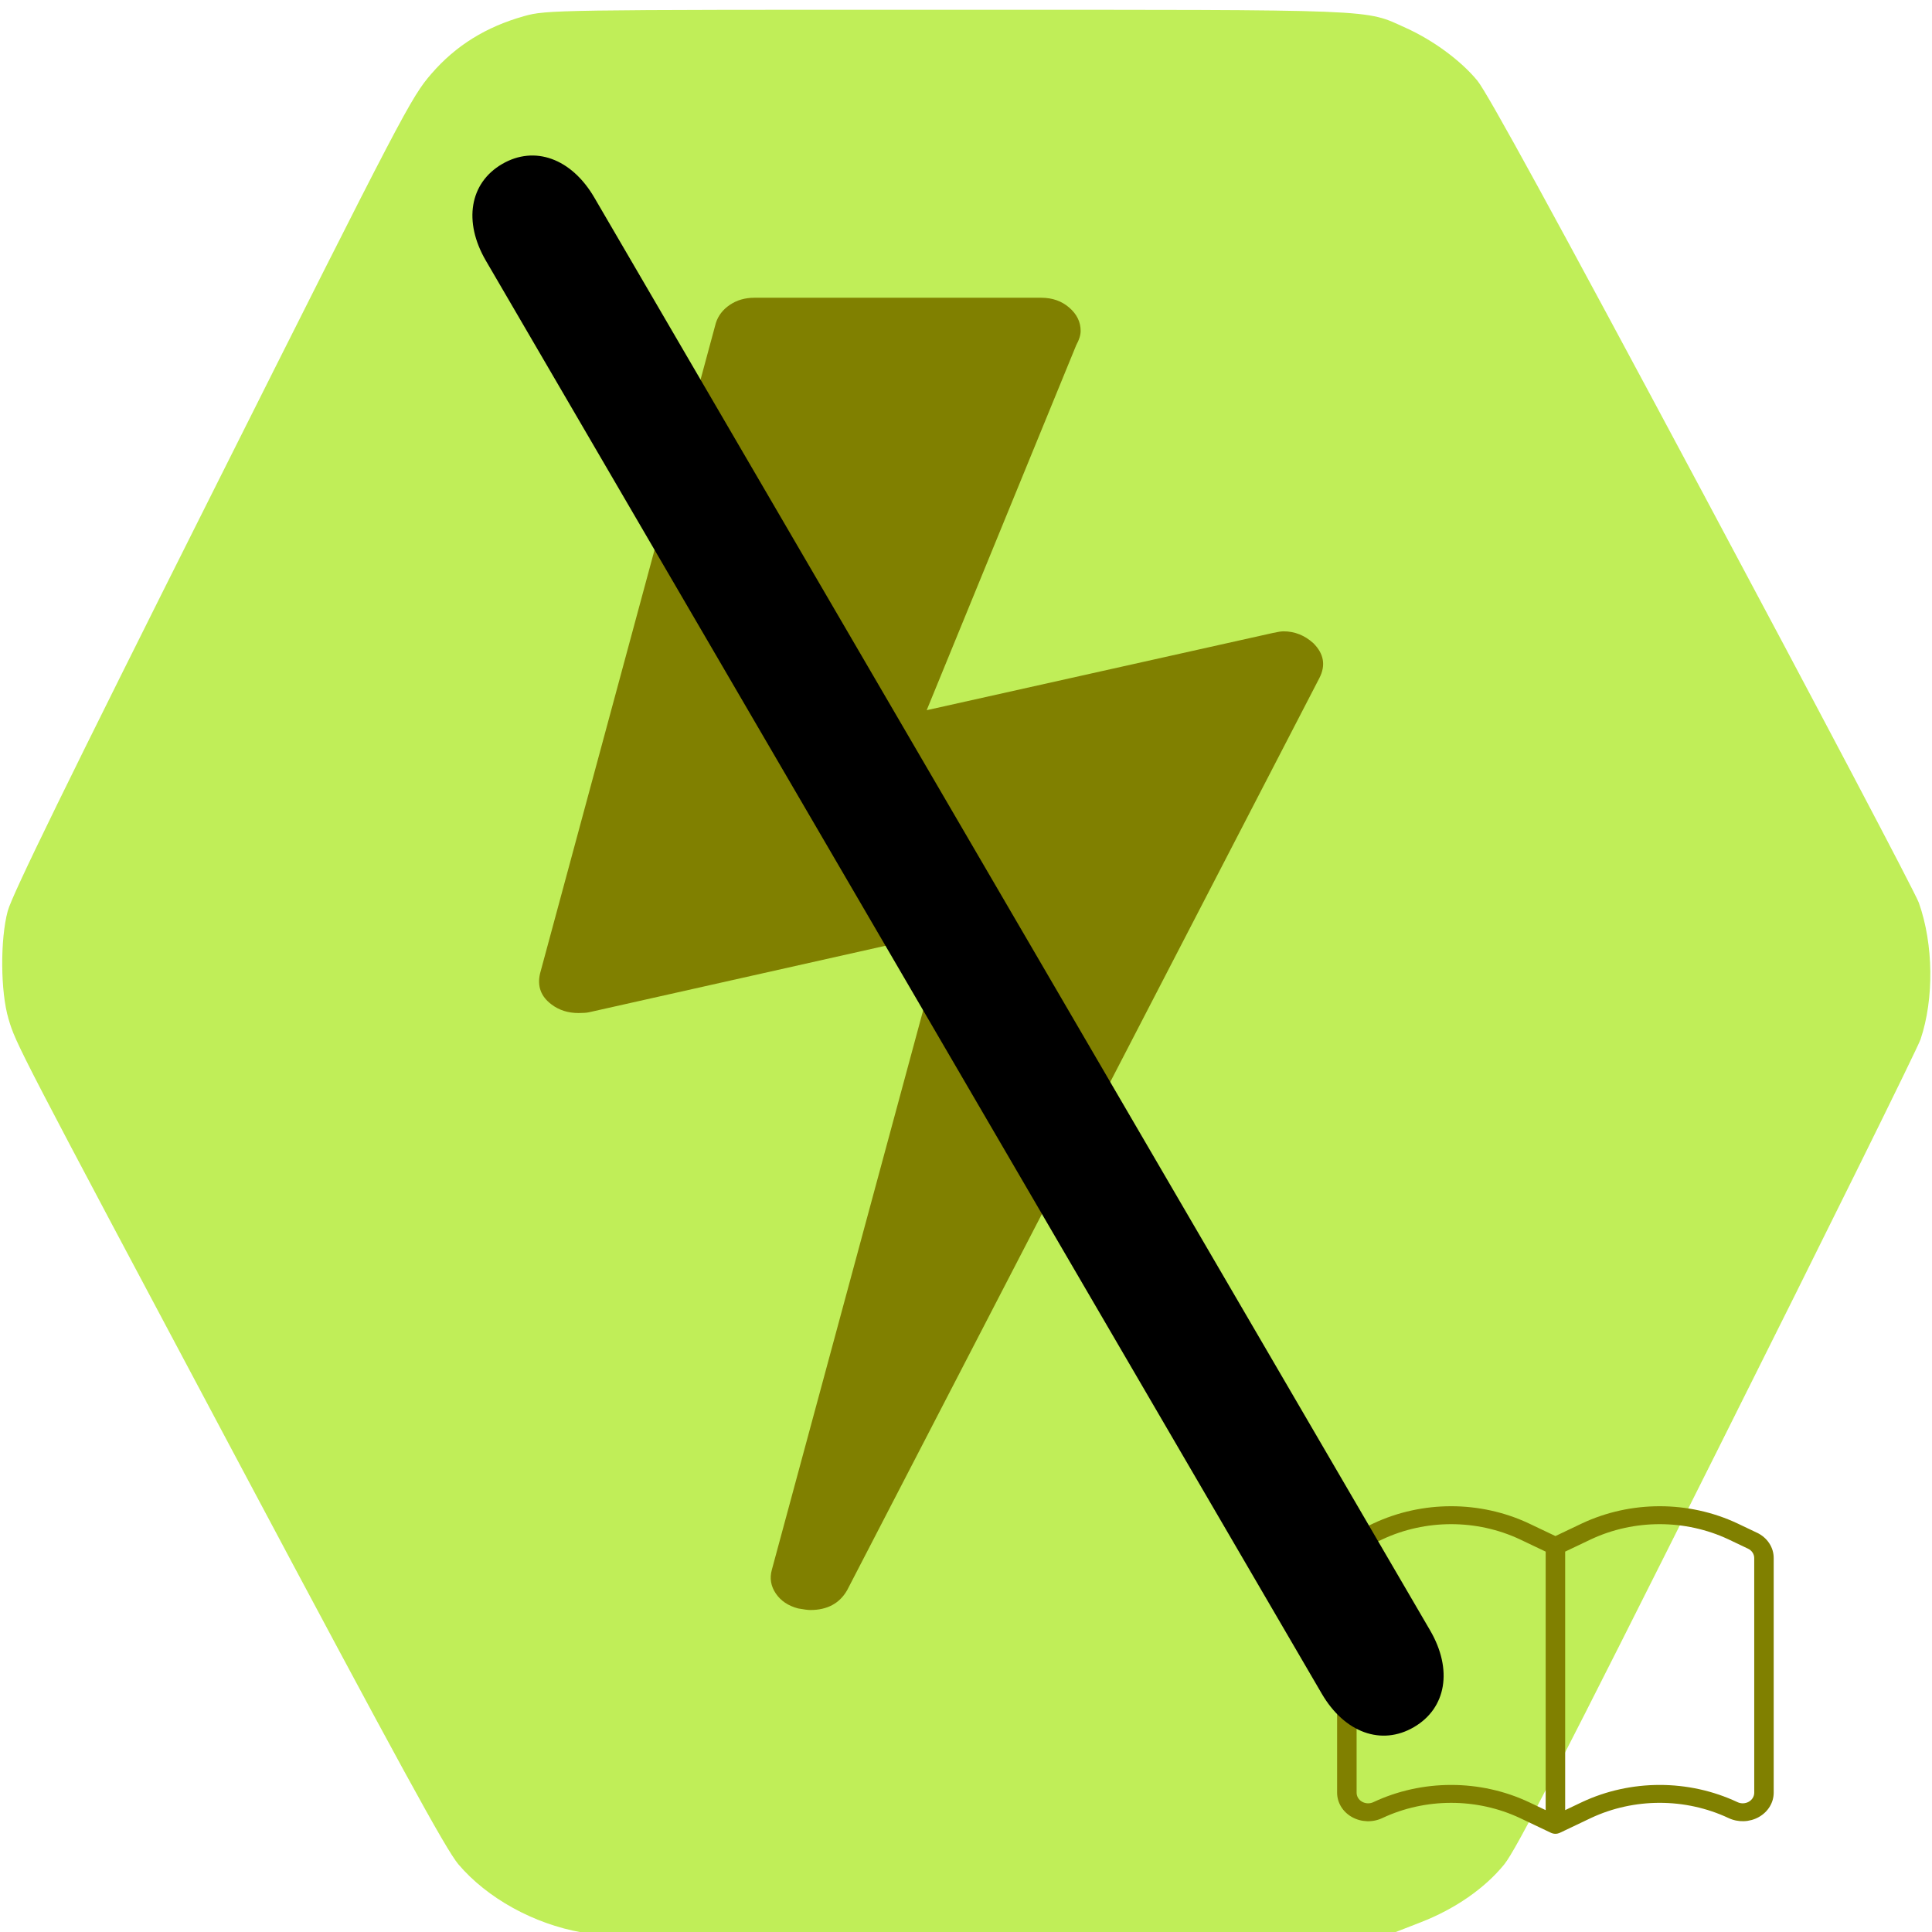 <?xml version="1.0" encoding="UTF-8" standalone="no"?>
<svg
   xmlns:dc="http://purl.org/dc/elements/1.1/"
   xmlns:cc="http://creativecommons.org/ns#"
   xmlns:rdf="http://www.w3.org/1999/02/22-rdf-syntax-ns#"
   xmlns:svg="http://www.w3.org/2000/svg"
   xmlns="http://www.w3.org/2000/svg"
   xmlns:sodipodi="http://sodipodi.sourceforge.net/DTD/sodipodi-0.dtd"
   xmlns:inkscape="http://www.inkscape.org/namespaces/inkscape"
   id="Layer_1"
   data-name="Layer 1"
   width="128"
   height="128"
   viewBox="0 0 128 128"
   version="1.1"
   sodipodi:docname="NonFunctionnalEventInstance.svg"
   inkscape:version="1.0.2-2 (e86c870879, 2021-01-15)"
   inkscape:export-filename="C:\Users\ammoussaoui\modelio\eclipse\modules\CamelDesigner\src\main\conf\res\icon\gui\NonFunctionnalEventInstance_24.png"
   inkscape:export-xdpi="18.035929"
   inkscape:export-ydpi="18.035929">
  <defs
     id="defs23">
    <filter
       inkscape:collect="always"
       style="color-interpolation-filters:sRGB"
       id="filter1015"
       x="-1.0787319e-05"
       width="1"
       y="-1.0812709e-05"
       height="1">
      <feGaussianBlur
         inkscape:collect="always"
         stdDeviation="0.001"
         id="feGaussianBlur1017" />
    </filter>
    <pattern
       y="0"
       x="0"
       height="6"
       width="6"
       patternUnits="userSpaceOnUse"
       id="EMFhbasepattern" />
    <pattern
       y="0"
       x="0"
       height="6"
       width="6"
       patternUnits="userSpaceOnUse"
       id="EMFhbasepattern-3" />
    <pattern
       y="0"
       x="0"
       height="6"
       width="6"
       patternUnits="userSpaceOnUse"
       id="EMFhbasepattern-2" />
    <pattern
       y="0"
       x="0"
       height="6"
       width="6"
       patternUnits="userSpaceOnUse"
       id="EMFhbasepattern-1" />
    <pattern
       y="0"
       x="0"
       height="6"
       width="6"
       patternUnits="userSpaceOnUse"
       id="EMFhbasepattern-5" />
  </defs>
  <sodipodi:namedview
     pagecolor="#ffffff"
     bordercolor="#666666"
     borderopacity="1"
     objecttolerance="10"
     gridtolerance="10"
     guidetolerance="10"
     inkscape:pageopacity="0"
     inkscape:pageshadow="2"
     inkscape:window-width="1366"
     inkscape:window-height="705"
     id="namedview21"
     showgrid="false"
     inkscape:zoom="1.84375"
     inkscape:cx="55.188409"
     inkscape:cy="50.118329"
     inkscape:window-x="-8"
     inkscape:window-y="-8"
     inkscape:window-maximized="1"
     inkscape:current-layer="Layer_1"
     inkscape:document-rotation="0" />
  <title
     id="title2">Generic-GCP</title>
  <path
     style="opacity:0.981;fill:#bcec4c;fill-opacity:0.961;stroke-width:0.202;filter:url(#filter1015)"
     d="m 38.534,128.026 c -3.176,-0.564 -6.26,-2.268 -8.167,-4.514 C 29.552,122.553 26.424,116.833 15.858,96.981 1.07,69.198 1.057,69.173 0.56,67.491 0.03,65.693 0.007,62.246 0.512,60.359 0.803,59.275 4.493,51.73 14.049,32.683 26.729,7.408 27.234,6.442 28.586,4.882 30.202,3.017 32.194,1.78 34.726,1.068 36.198,0.654 36.892,0.644 62.811,0.647 c 28.942,0.003 27.555,-0.052 30.336,1.205 1.817,0.821 3.639,2.165 4.732,3.491 0.667,0.809 5.136,8.98 14.896,27.235 7.669,14.343 14.128,26.598 14.353,27.232 0.972,2.738 1.018,6.353 0.114,9.045 -0.2,0.597 -6.263,12.864 -13.472,27.261 -10.29,20.549 -13.324,26.441 -14.112,27.408 -1.297,1.59 -3.255,2.947 -5.525,3.83 l -1.81,0.705 -26.654,0.027 c -14.66,0.015 -26.87,-0.012 -27.135,-0.059 z"
     id="path8"
     inkscape:connector-curvature="0"
     inkscape:export-filename="C:\Users\ammoussaoui\modelio\eclipse\modules\CamelDesigner\src\main\conf\res\icon\gui\DataMeasurement_48.png"
     inkscape:export-xdpi="36.074654"
     inkscape:export-ydpi="36.074654" />
  <style
     type="text/css"
     id="style1245">.st0{fill-rule:evenodd;clip-rule:evenodd;}</style>
  <g
     id="g1971"
     transform="matrix(0.203,0,0,0.183,13.467,19.727)"
     style="fill:#808000">
    <g
       id="g1915"
       style="fill:#808000">
      <path
         d="m 362.296,125.055 c -2.851,-2.853 -6.092,-4.28 -9.706,-4.287 -0.77,0 -1.902,0.193 -3.432,0.572 L 236.1,149.319 284.917,17.13 c 0.951,-1.903 1.431,-3.614 1.431,-5.139 0,-3.234 -1.242,-6.04 -3.713,-8.42 C 280.161,1.188 277.115,0 273.501,0 h -93.645 c -3.045,0 -5.708,0.855 -7.994,2.568 -2.284,1.715 -3.809,3.905 -4.568,6.567 l -57.386,235.546 c -0.953,4.564 0.284,8.277 3.711,11.135 2.473,2.099 5.421,3.139 8.848,3.139 1.524,0 2.666,-0.089 3.427,-0.281 l 115.914,-28.838 -56.244,230.691 c -0.76,3.045 -0.333,5.899 1.287,8.562 1.619,2.669 4.047,4.476 7.281,5.427 1.903,0.377 3.239,0.568 3.999,0.568 5.52,0 9.514,-2.375 11.991,-7.136 L 364.294,137.616 c 2.095,-4.567 1.434,-8.756 -1.998,-12.561 z"
         id="path1913"
         style="fill:#808000" />
    </g>
    <g
       id="g1917"
       style="fill:#808000" />
    <g
       id="g1919"
       style="fill:#808000" />
    <g
       id="g1921"
       style="fill:#808000" />
    <g
       id="g1923"
       style="fill:#808000" />
    <g
       id="g1925"
       style="fill:#808000" />
    <g
       id="g1927"
       style="fill:#808000" />
    <g
       id="g1929"
       style="fill:#808000" />
    <g
       id="g1931"
       style="fill:#808000" />
    <g
       id="g1933"
       style="fill:#808000" />
    <g
       id="g1935"
       style="fill:#808000" />
    <g
       id="g1937"
       style="fill:#808000" />
    <g
       id="g1939"
       style="fill:#808000" />
    <g
       id="g1941"
       style="fill:#808000" />
    <g
       id="g1943"
       style="fill:#808000" />
    <g
       id="g1945"
       style="fill:#808000" />
  </g>
  <path
     d="m 116.404,101.547 -1.296,-0.617 c -3.235,-1.518 -7.064,-1.517 -10.299,8.2e-4 l -1.758,0.837 -1.761,-0.838 c -3.235,-1.518 -7.064,-1.517 -10.299,8.2e-4 l -1.294,0.616 c -0.683,0.324 -1.112,0.972 -1.11,1.678 v 15.547 c 0,0.659 0.373,1.271 0.985,1.614 0.612,0.343 1.373,0.368 2.01,0.066 2.863,-1.344 6.253,-1.344 9.117,-0.002 l 2.055,0.978 c 0.008,0.003 0.016,0.006 0.023,0.009 0.01,0.004 0.021,0.009 0.031,0.013 0.016,0.006 0.032,0.011 0.048,0.015 0.01,0.003 0.02,0.006 0.031,0.009 0.018,0.004 0.036,0.007 0.055,0.011 0.009,0.002 0.017,0.003 0.026,0.004 0.054,0.007 0.11,0.007 0.164,0 0.009,-8.1e-4 0.018,-0.003 0.026,-0.004 0.018,-0.002 0.036,-0.006 0.054,-0.011 0.01,-0.002 0.02,-0.006 0.031,-0.009 0.016,-0.005 0.032,-0.01 0.049,-0.015 0.01,-0.004 0.021,-0.008 0.031,-0.013 0.008,-0.003 0.016,-0.006 0.023,-0.009 l 2.052,-0.977 c 2.863,-1.344 6.253,-1.344 9.117,-0.002 0.637,0.303 1.399,0.279 2.011,-0.064 0.612,-0.343 0.986,-0.955 0.986,-1.615 v -15.547 c 0.002,-0.707 -0.427,-1.355 -1.11,-1.678 z m -20.261,16.71 c -1.791,-6.9e-4 -3.556,0.39 -5.151,1.139 -0.236,0.113 -0.519,0.104 -0.747,-0.024 -0.227,-0.127 -0.366,-0.354 -0.366,-0.599 v -15.547 c -6.48e-4,-0.262 0.159,-0.503 0.412,-0.623 l 1.291,-0.615 c 2.863,-1.344 6.253,-1.344 9.117,-8.2e-4 l 1.706,0.812 v 17.127 l -1.115,-0.531 c -1.594,-0.749 -3.358,-1.139 -5.147,-1.138 z m 20.08,0.516 c 0,0.245 -0.139,0.473 -0.367,0.6 -0.228,0.127 -0.511,0.136 -0.748,0.022 -3.235,-1.518 -7.064,-1.517 -10.299,8.1e-4 l -1.113,0.53 v -17.127 l 1.703,-0.811 c 2.863,-1.344 6.253,-1.344 9.117,-8.2e-4 l 1.294,0.616 c 0.253,0.12 0.413,0.36 0.412,0.623 z m 0,0"
     id="path3595"
     style="fill:#808000;stroke-width:0.062" />
  <g
     id="g3905"
     transform="matrix(-2.517,-4.315,3.591,-2.094,46.287,165.191)">
    <g
       id="g3888">
	
</g>
    <g
       id="g3892">
	<path
   d="M 27,17 H 5 C 4.4,17 4,16.6 4,16 4,15.4 4.4,15 5,15 h 22 c 0.6,0 1,0.4 1,1 0,0.6 -0.4,1 -1,1 z"
   id="path3890" />

</g>
  </g>
</svg>
